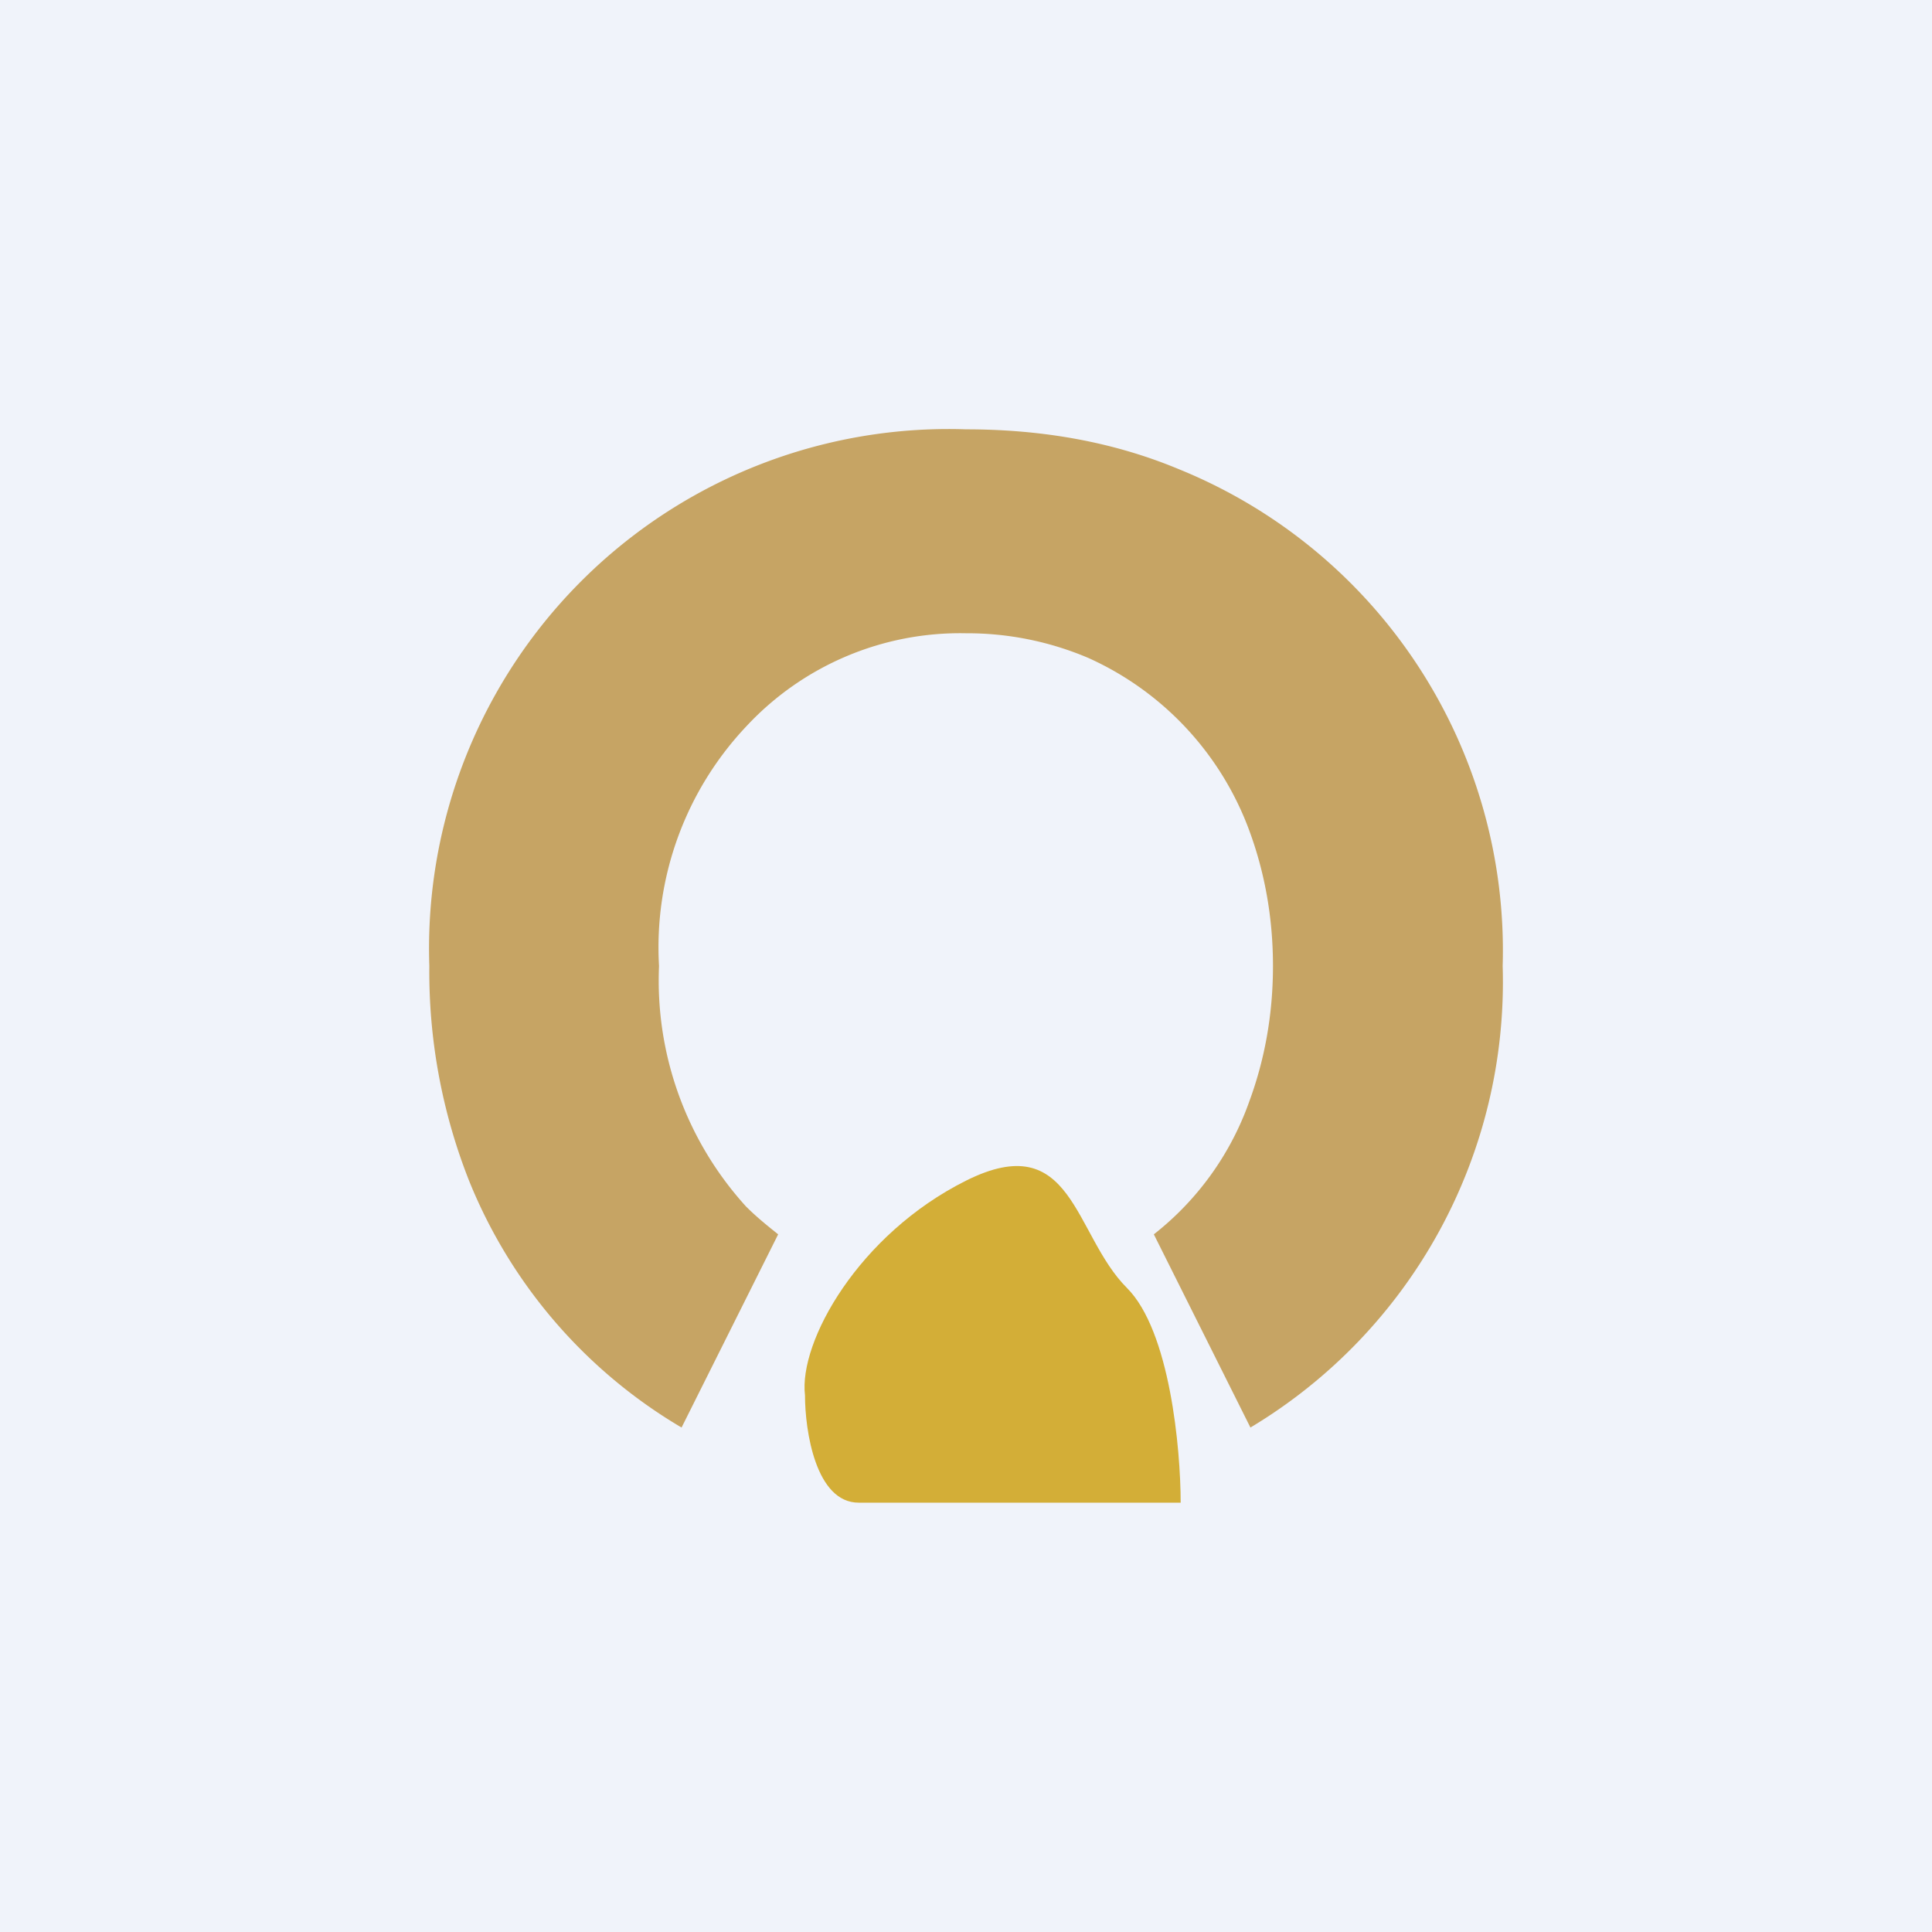 <!-- by TradingView --><svg width="18" height="18" viewBox="0 0 18 18" xmlns="http://www.w3.org/2000/svg"><path fill="#F0F3FA" d="M0 0h18v18H0z"/><path d="M9 4c.72 0 1.38.12 1.98.37A4.84 4.84 0 0 1 14 9a4.84 4.84 0 0 1-2.35 4.3l-.9-1.8a2.73 2.73 0 0 0 .89-1.24c.14-.38.22-.8.22-1.26 0-.46-.08-.88-.22-1.26a2.84 2.84 0 0 0-1.5-1.61A2.88 2.88 0 0 0 9 5.9a2.72 2.72 0 0 0-2.04.86A3 3 0 0 0 6.14 9a3.13 3.13 0 0 0 .81 2.24c.1.1.2.18.3.26l-.9 1.8A4.72 4.72 0 0 1 4.37 11 5.3 5.3 0 0 1 4 9a4.84 4.84 0 0 1 5-5Z" fill="#C6A464"/><path d="M8 14c-.4 0-.5-.67-.5-1-.06-.5.5-1.5 1.5-2s1 .5 1.5 1c.4.4.5 1.5.5 2H8Z" fill="#D3AE37"/></svg>